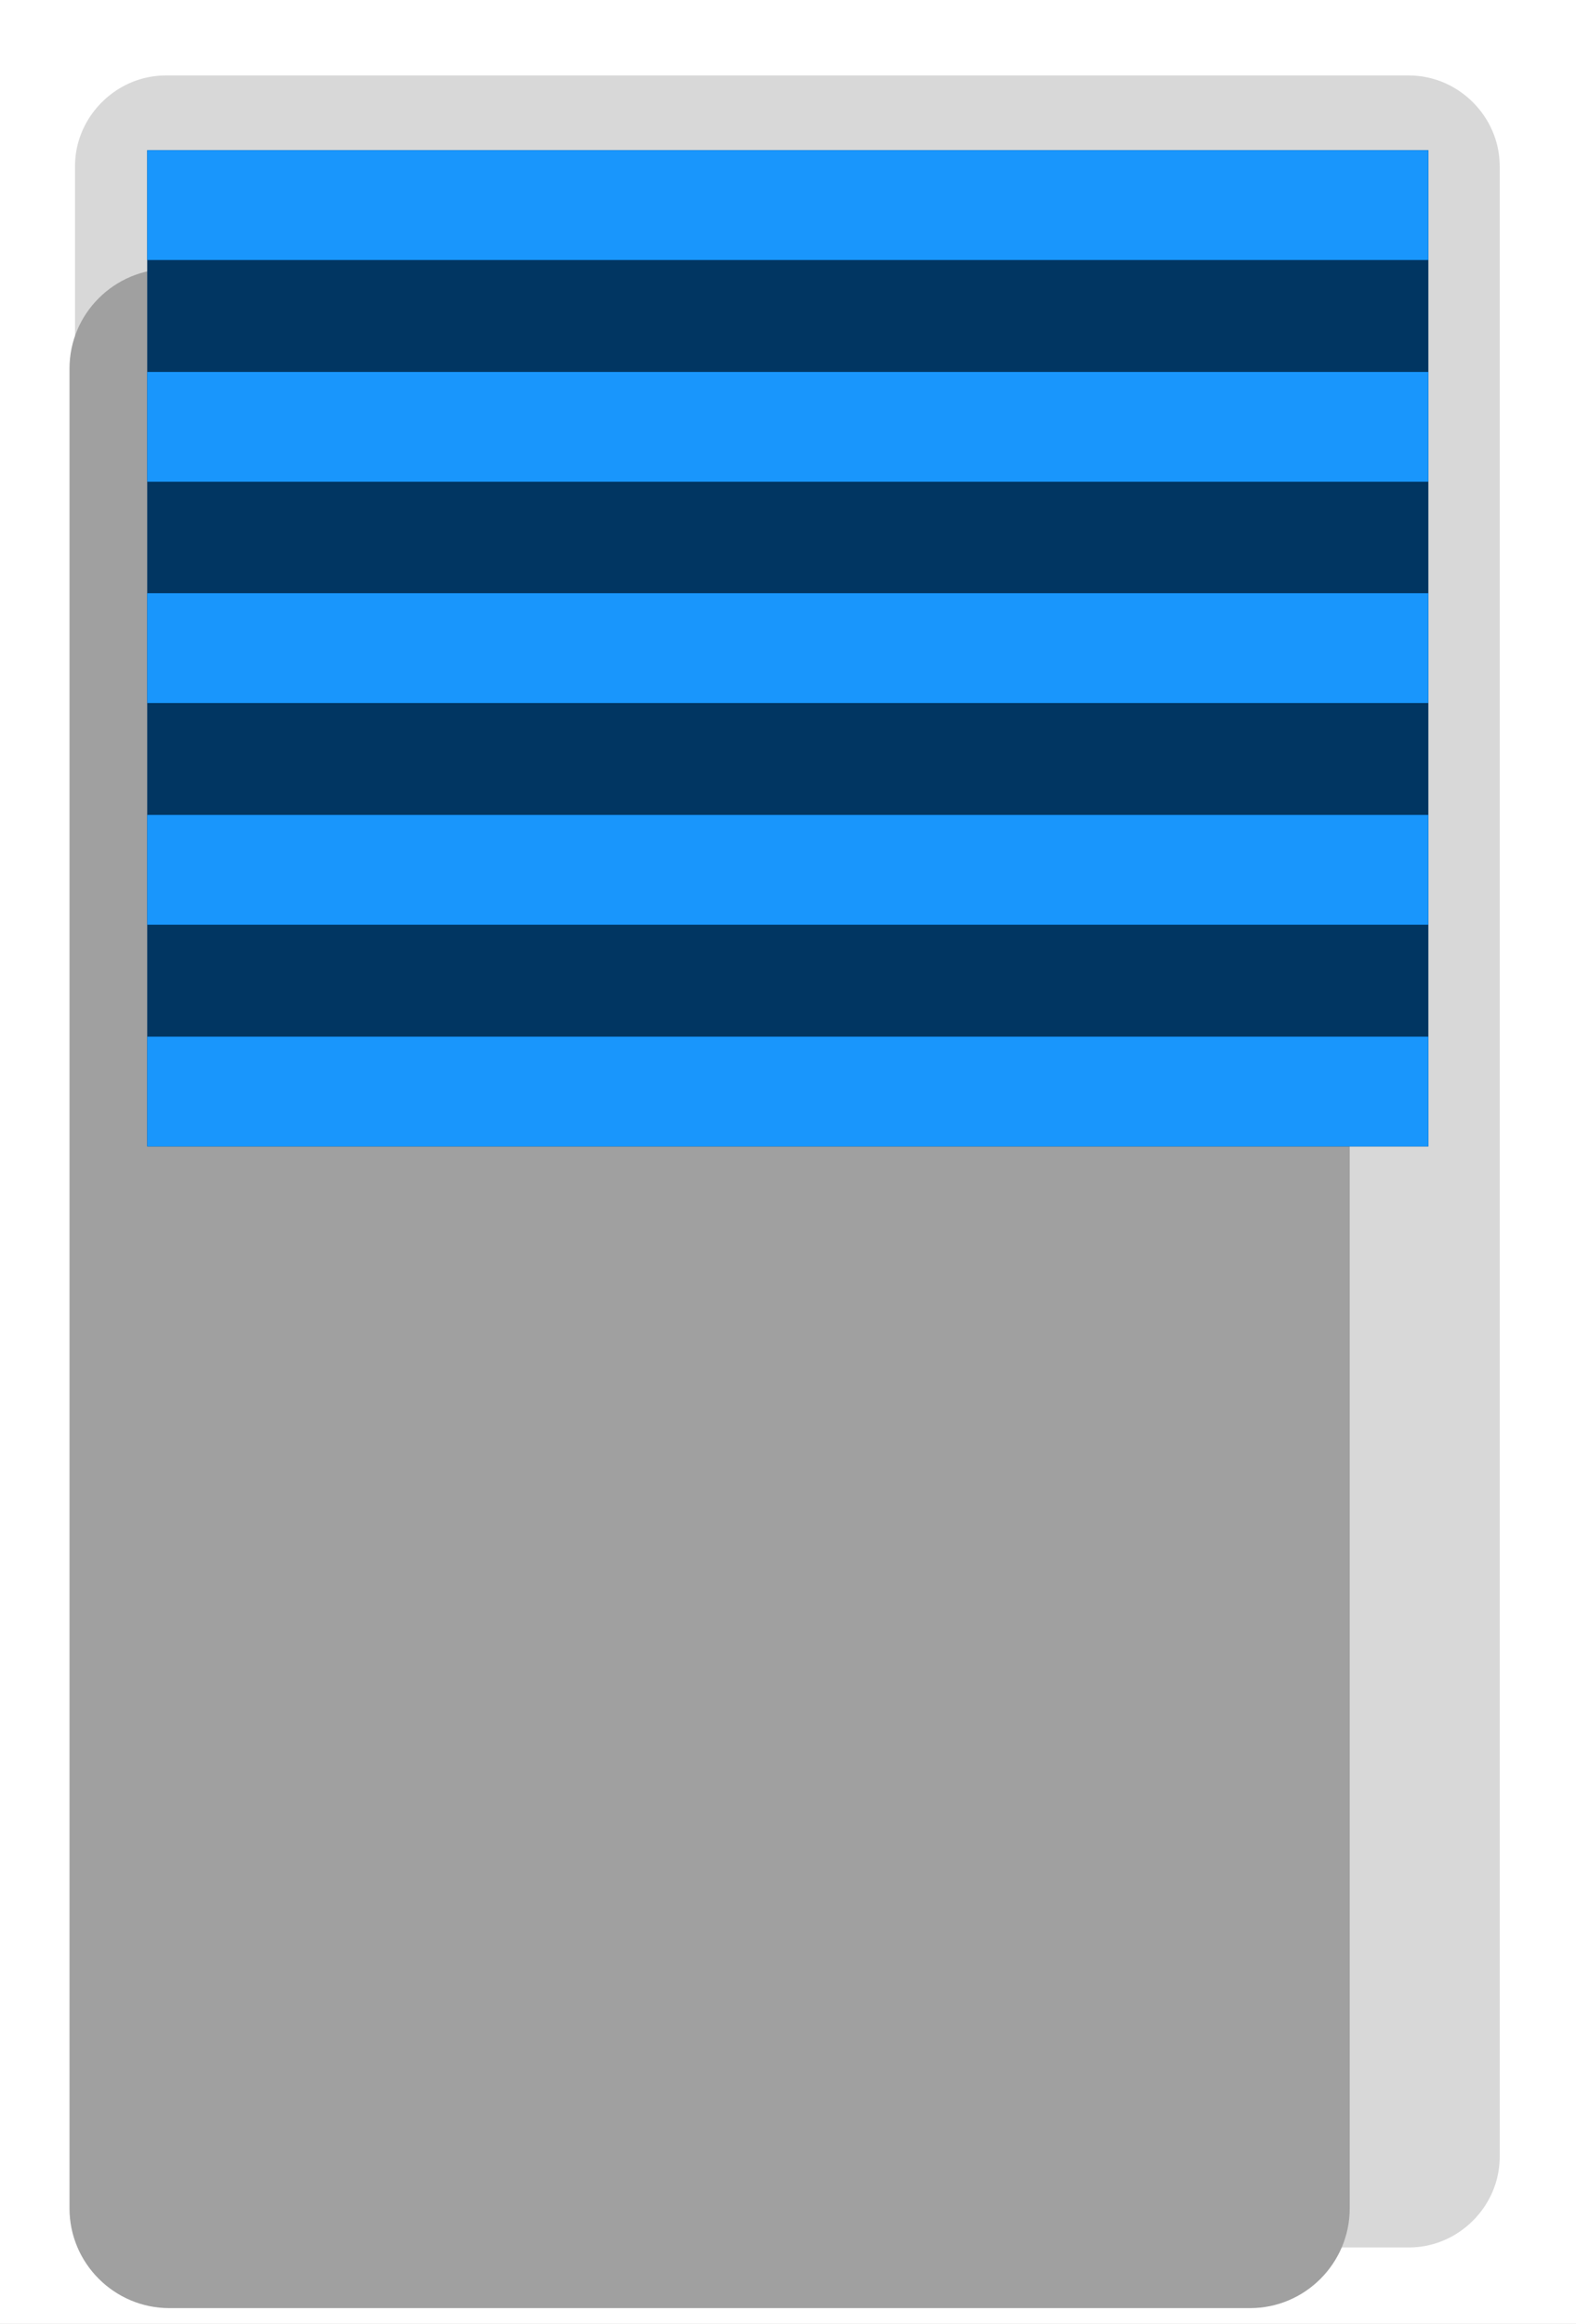 <svg xmlns="http://www.w3.org/2000/svg" xmlns:svg="http://www.w3.org/2000/svg" id="svg56722" width="14" height="20.641" version="1.1" viewBox="0 0 3.704 5.461"><rect x="0" y="0" width="3.704" height="5.461" fill="#808080" stroke="none"/><g id="layer1" transform="translate(-30.168,-65.374)"><g style="stroke-width:1.282;fill:#d8d8d8;fill-opacity:1;stroke:#fff;stroke-opacity:1" id="g5827" transform="matrix(0.275,0,0,-0.275,30.168,65.765)"><path style="fill:#d8d8d8;fill-opacity:1;fill-rule:nonzero;stroke:#fff;stroke-width:1.282;stroke-opacity:1" id="path5829" d="M 0,0 C 0,0.779 0.639,1.418 1.418,1.418 H 12.04 c 0.779,0 1.418,-0.639 1.418,-1.418 v -17.007 c 0,-0.779 -0.639,-1.417 -1.418,-1.417 H 1.418 C 0.639,-18.424 0,-17.786 0,-17.007 Z"/></g><g style="fill:#a0a0a0;fill-opacity:1;stroke-width:1.282" id="g5841" transform="matrix(0.275,0,0,-0.275,-179.704,387.069)"><path id="path5849" d="m 764.617,1167.502 c -0.468,0 -0.852,-0.382 -0.852,-0.85 v 0 -15.724 c 0,-0.468 0.384,-0.851 0.852,-0.851 v 0 h 9.239 c 0.467,0 0.85,0.383 0.85,0.851 v 0 15.724 c 0,0.468 -0.383,0.85 -0.85,0.85 v 0 z" style="fill:#a0a0a0;fill-opacity:1;stroke:none;stroke-width:1.282"/></g><path style="fill:#013662;fill-opacity:1;fill-rule:nonzero;stroke:none;stroke-width:.353" id="path5859" d="m 30.514,65.727 h 3.011 v 2.341 h -3.011 z"/><path style="fill:#1996fc;fill-opacity:1;fill-rule:nonzero;stroke:none;stroke-width:.353" id="path5861" d="m 30.514,66.768 h 3.011 v 0.258 h -3.011 z"/><path style="fill:#1996fc;fill-opacity:1;fill-rule:nonzero;stroke:none;stroke-width:.353" id="path5863" d="m 30.514,67.81 h 3.011 v 0.258 h -3.011 z"/><path style="fill:#1996fc;fill-opacity:1;fill-rule:nonzero;stroke:none;stroke-width:.353" id="path5865" d="m 30.514,67.289 h 3.011 v 0.258 h -3.011 z"/><path style="fill:#1996fc;fill-opacity:1;fill-rule:nonzero;stroke:none;stroke-width:.353" id="path5867" d="m 30.514,66.248 h 3.011 v 0.258 h -3.011 z"/><path style="fill:#1996fc;fill-opacity:1;fill-rule:nonzero;stroke:none;stroke-width:.353" id="path5869" d="m 30.514,65.727 h 3.011 v 0.258 h -3.011 z"/></g></svg>